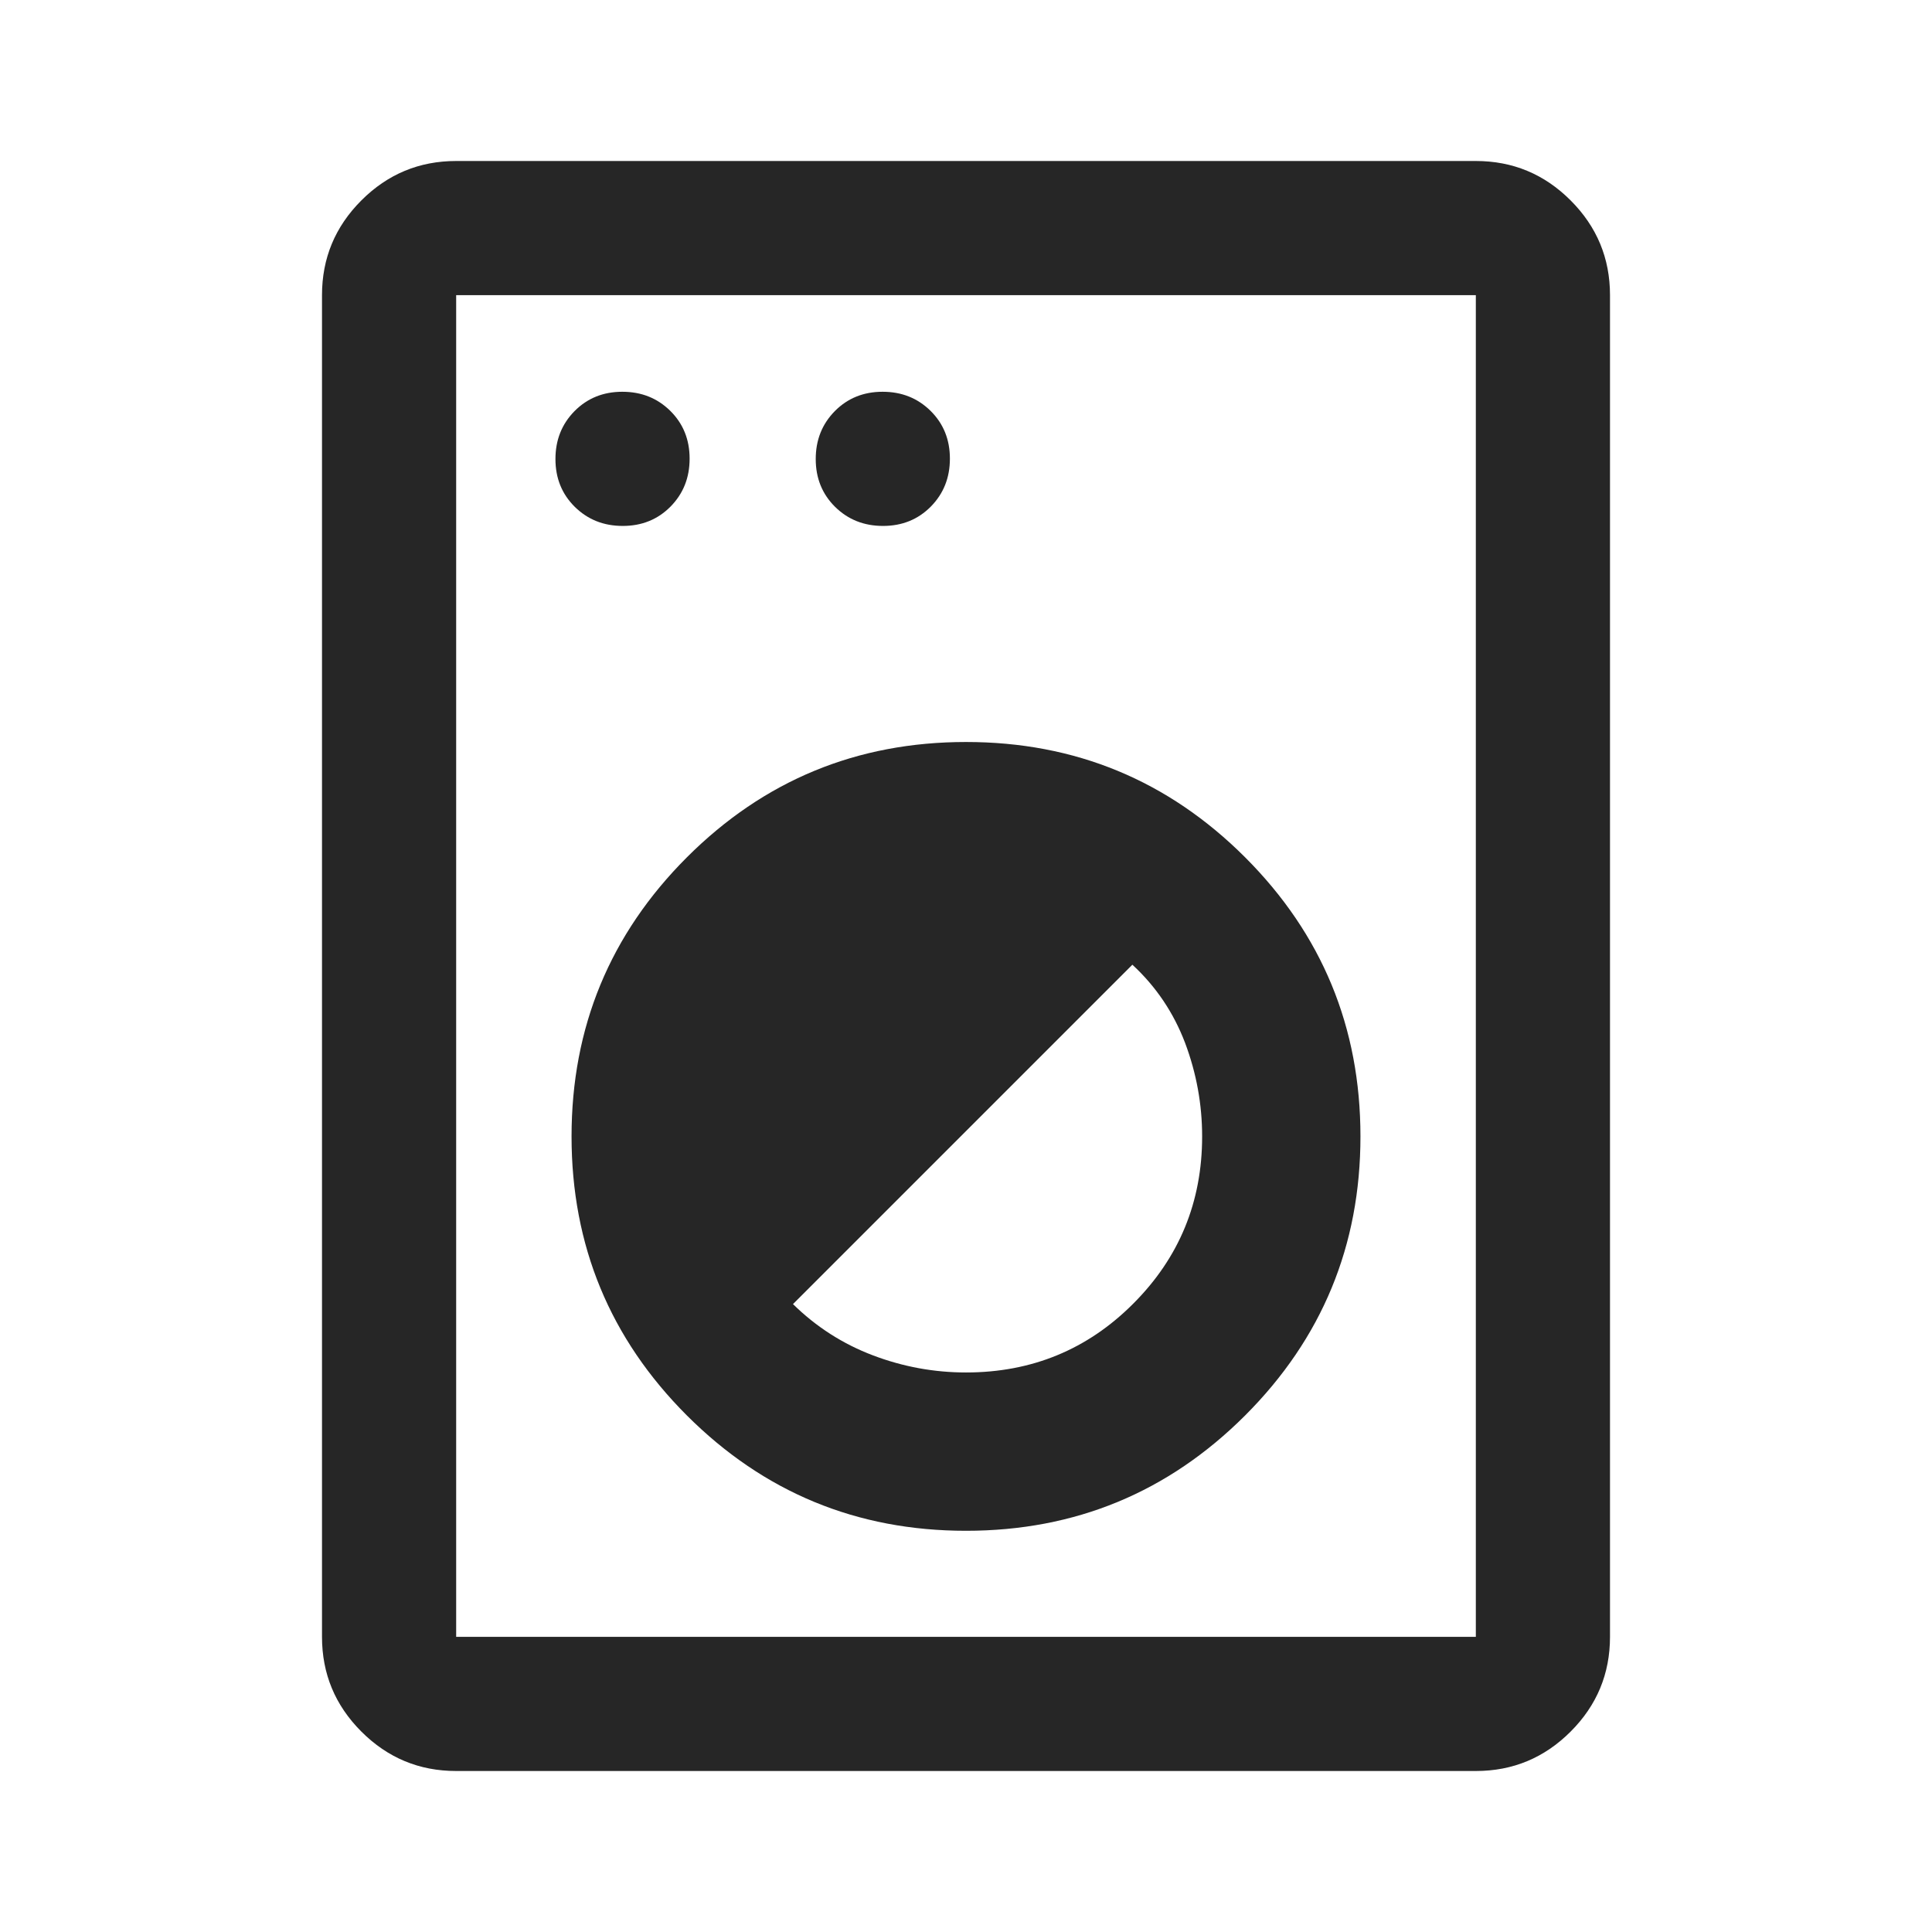 <svg width="18" height="18" viewBox="0 0 18 18" fill="none" xmlns="http://www.w3.org/2000/svg">
<g id="local_laundry_service_FILL0_wght400_GRAD0_opsz40 1">
<path id="Vector" d="M4.25 16.5C3.906 16.5 3.612 16.378 3.367 16.133C3.122 15.888 3 15.594 3 15.25V2.75C3 2.406 3.122 2.112 3.367 1.867C3.612 1.622 3.906 1.5 4.25 1.5H13.75C14.094 1.5 14.388 1.622 14.633 1.867C14.878 2.112 15 2.406 15 2.75V15.25C15 15.594 14.878 15.888 14.633 16.133C14.388 16.378 14.094 16.5 13.75 16.5H4.25ZM4.25 15.25H13.75V2.75H4.25V15.25ZM9 14.262C10.017 14.262 10.883 13.904 11.6 13.188C12.317 12.471 12.675 11.604 12.675 10.588C12.675 9.571 12.317 8.704 11.6 7.987C10.883 7.271 10.017 6.913 9 6.913C7.983 6.913 7.117 7.271 6.4 7.987C5.683 8.704 5.325 9.571 5.325 10.588C5.325 11.604 5.683 12.471 6.4 13.188C7.117 13.904 7.983 14.262 9 14.262ZM9 12.787C8.703 12.787 8.414 12.734 8.134 12.628C7.854 12.522 7.605 12.363 7.388 12.15L10.55 8.988C10.771 9.192 10.934 9.435 11.041 9.716C11.147 9.998 11.2 10.289 11.2 10.588C11.2 11.199 10.986 11.718 10.558 12.146C10.131 12.574 9.611 12.787 9 12.787ZM5.802 4.9C5.98 4.9 6.128 4.84 6.247 4.72C6.366 4.599 6.425 4.451 6.425 4.273C6.425 4.095 6.365 3.947 6.245 3.828C6.124 3.709 5.976 3.65 5.798 3.65C5.62 3.65 5.472 3.71 5.353 3.83C5.234 3.951 5.175 4.099 5.175 4.277C5.175 4.455 5.235 4.603 5.355 4.722C5.476 4.841 5.624 4.9 5.802 4.9ZM8.227 4.9C8.405 4.9 8.553 4.84 8.672 4.72C8.791 4.599 8.85 4.451 8.85 4.273C8.85 4.095 8.79 3.947 8.67 3.828C8.549 3.709 8.401 3.65 8.223 3.65C8.045 3.65 7.897 3.71 7.778 3.83C7.659 3.951 7.6 4.099 7.6 4.277C7.6 4.455 7.66 4.603 7.78 4.722C7.901 4.841 8.049 4.9 8.227 4.9Z" fill="#262626"/>
</g>
</svg>
